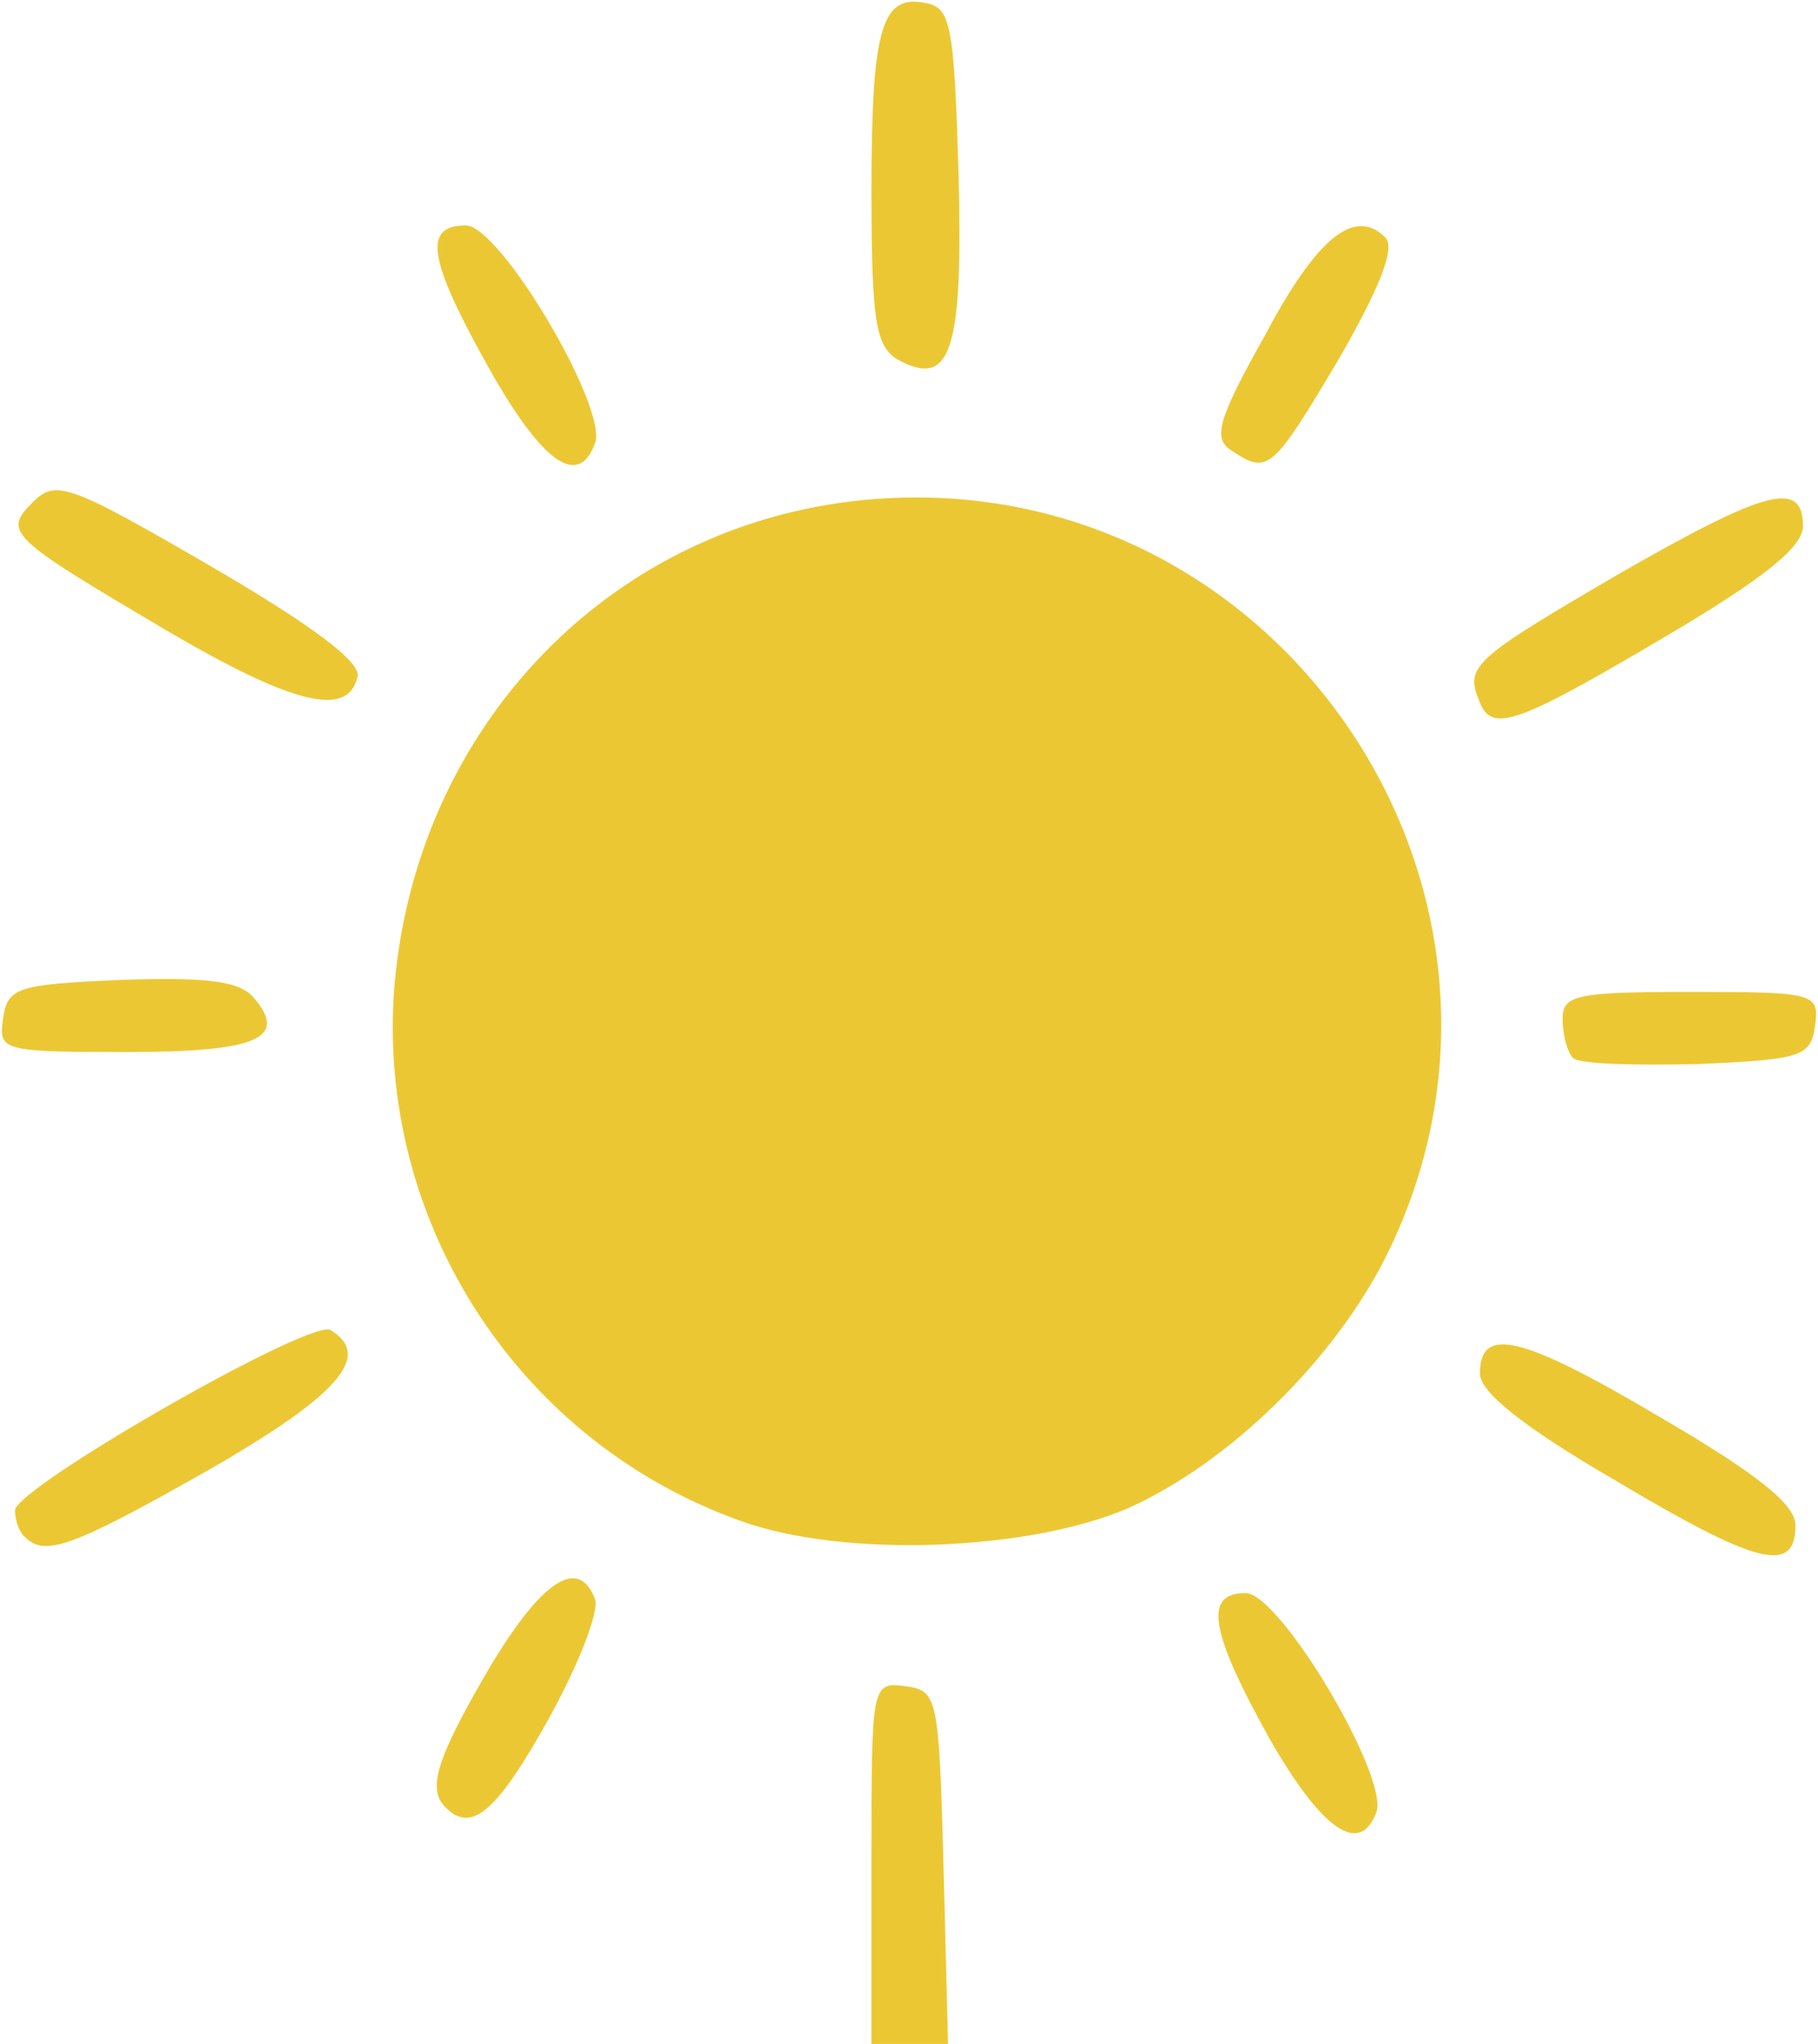 <!DOCTYPE svg PUBLIC "-//W3C//DTD SVG 20010904//EN" "http://www.w3.org/TR/2001/REC-SVG-20010904/DTD/svg10.dtd">
<svg version="1.0" xmlns="http://www.w3.org/2000/svg" width="121px" height="136px" viewBox="0 0 1210 1360" preserveAspectRatio="xMidYMid meet">
<g id="layer101" fill="#ebc833" stroke="none">
 <path d="M580 1239 c0 -119 0 -120 23 -117 21 3 22 7 25 121 l3 117 -26 0 -25 0 0 -121z"/>
 <path d="M845 1157 c-40 -72 -44 -97 -16 -97 23 0 96 123 87 146 -11 29 -36 12 -71 -49z"/>
 <path d="M297 1203 c-13 -12 -7 -32 28 -92 35 -59 60 -76 71 -47 3 8 -11 44 -31 80 -34 61 -51 76 -68 59z"/>
 <path d="M1075 985 c-62 -36 -90 -59 -90 -71 0 -32 27 -26 120 29 65 38 90 58 90 72 0 33 -26 26 -120 -30z"/>
 <path d="M17 1023 c-4 -3 -7 -11 -7 -18 0 -15 197 -128 210 -120 28 17 6 43 -81 93 -90 51 -109 58 -122 45z"/>
 <path d="M493 1012 c-146 -52 -240 -195 -231 -349 12 -179 146 -318 321 -331 270 -20 460 264 339 505 -35 69 -104 136 -170 166 -66 29 -190 34 -259 9z"/>
 <path d="M1047 704 c-4 -4 -7 -16 -7 -26 0 -16 9 -18 86 -18 83 0 85 1 82 23 -3 20 -9 22 -78 25 -42 1 -79 0 -83 -4z"/>
 <path d="M2 678 c3 -21 9 -23 79 -26 58 -2 79 1 88 12 23 27 2 36 -85 36 -83 0 -85 -1 -82 -22z"/>
 <path d="M984 465 c-9 -22 -1 -28 95 -84 96 -55 121 -62 121 -31 0 14 -26 35 -94 75 -100 59 -114 63 -122 40z"/>
 <path d="M110 419 c-105 -62 -108 -65 -88 -85 15 -15 24 -12 117 42 67 39 101 64 99 74 -6 28 -43 19 -128 -31z"/>
 <path d="M326 246 c-41 -73 -45 -96 -16 -96 23 0 95 122 86 145 -11 30 -35 13 -70 -49z"/>
 <path d="M820 300 c-13 -8 -10 -20 22 -77 35 -66 60 -85 80 -65 7 7 -4 34 -31 81 -44 74 -47 77 -71 61z"/>
 <path d="M597 239 c-14 -9 -17 -25 -17 -112 0 -109 7 -131 36 -125 17 3 19 15 22 114 3 118 -5 143 -41 123z"/>
 </g>

</svg>